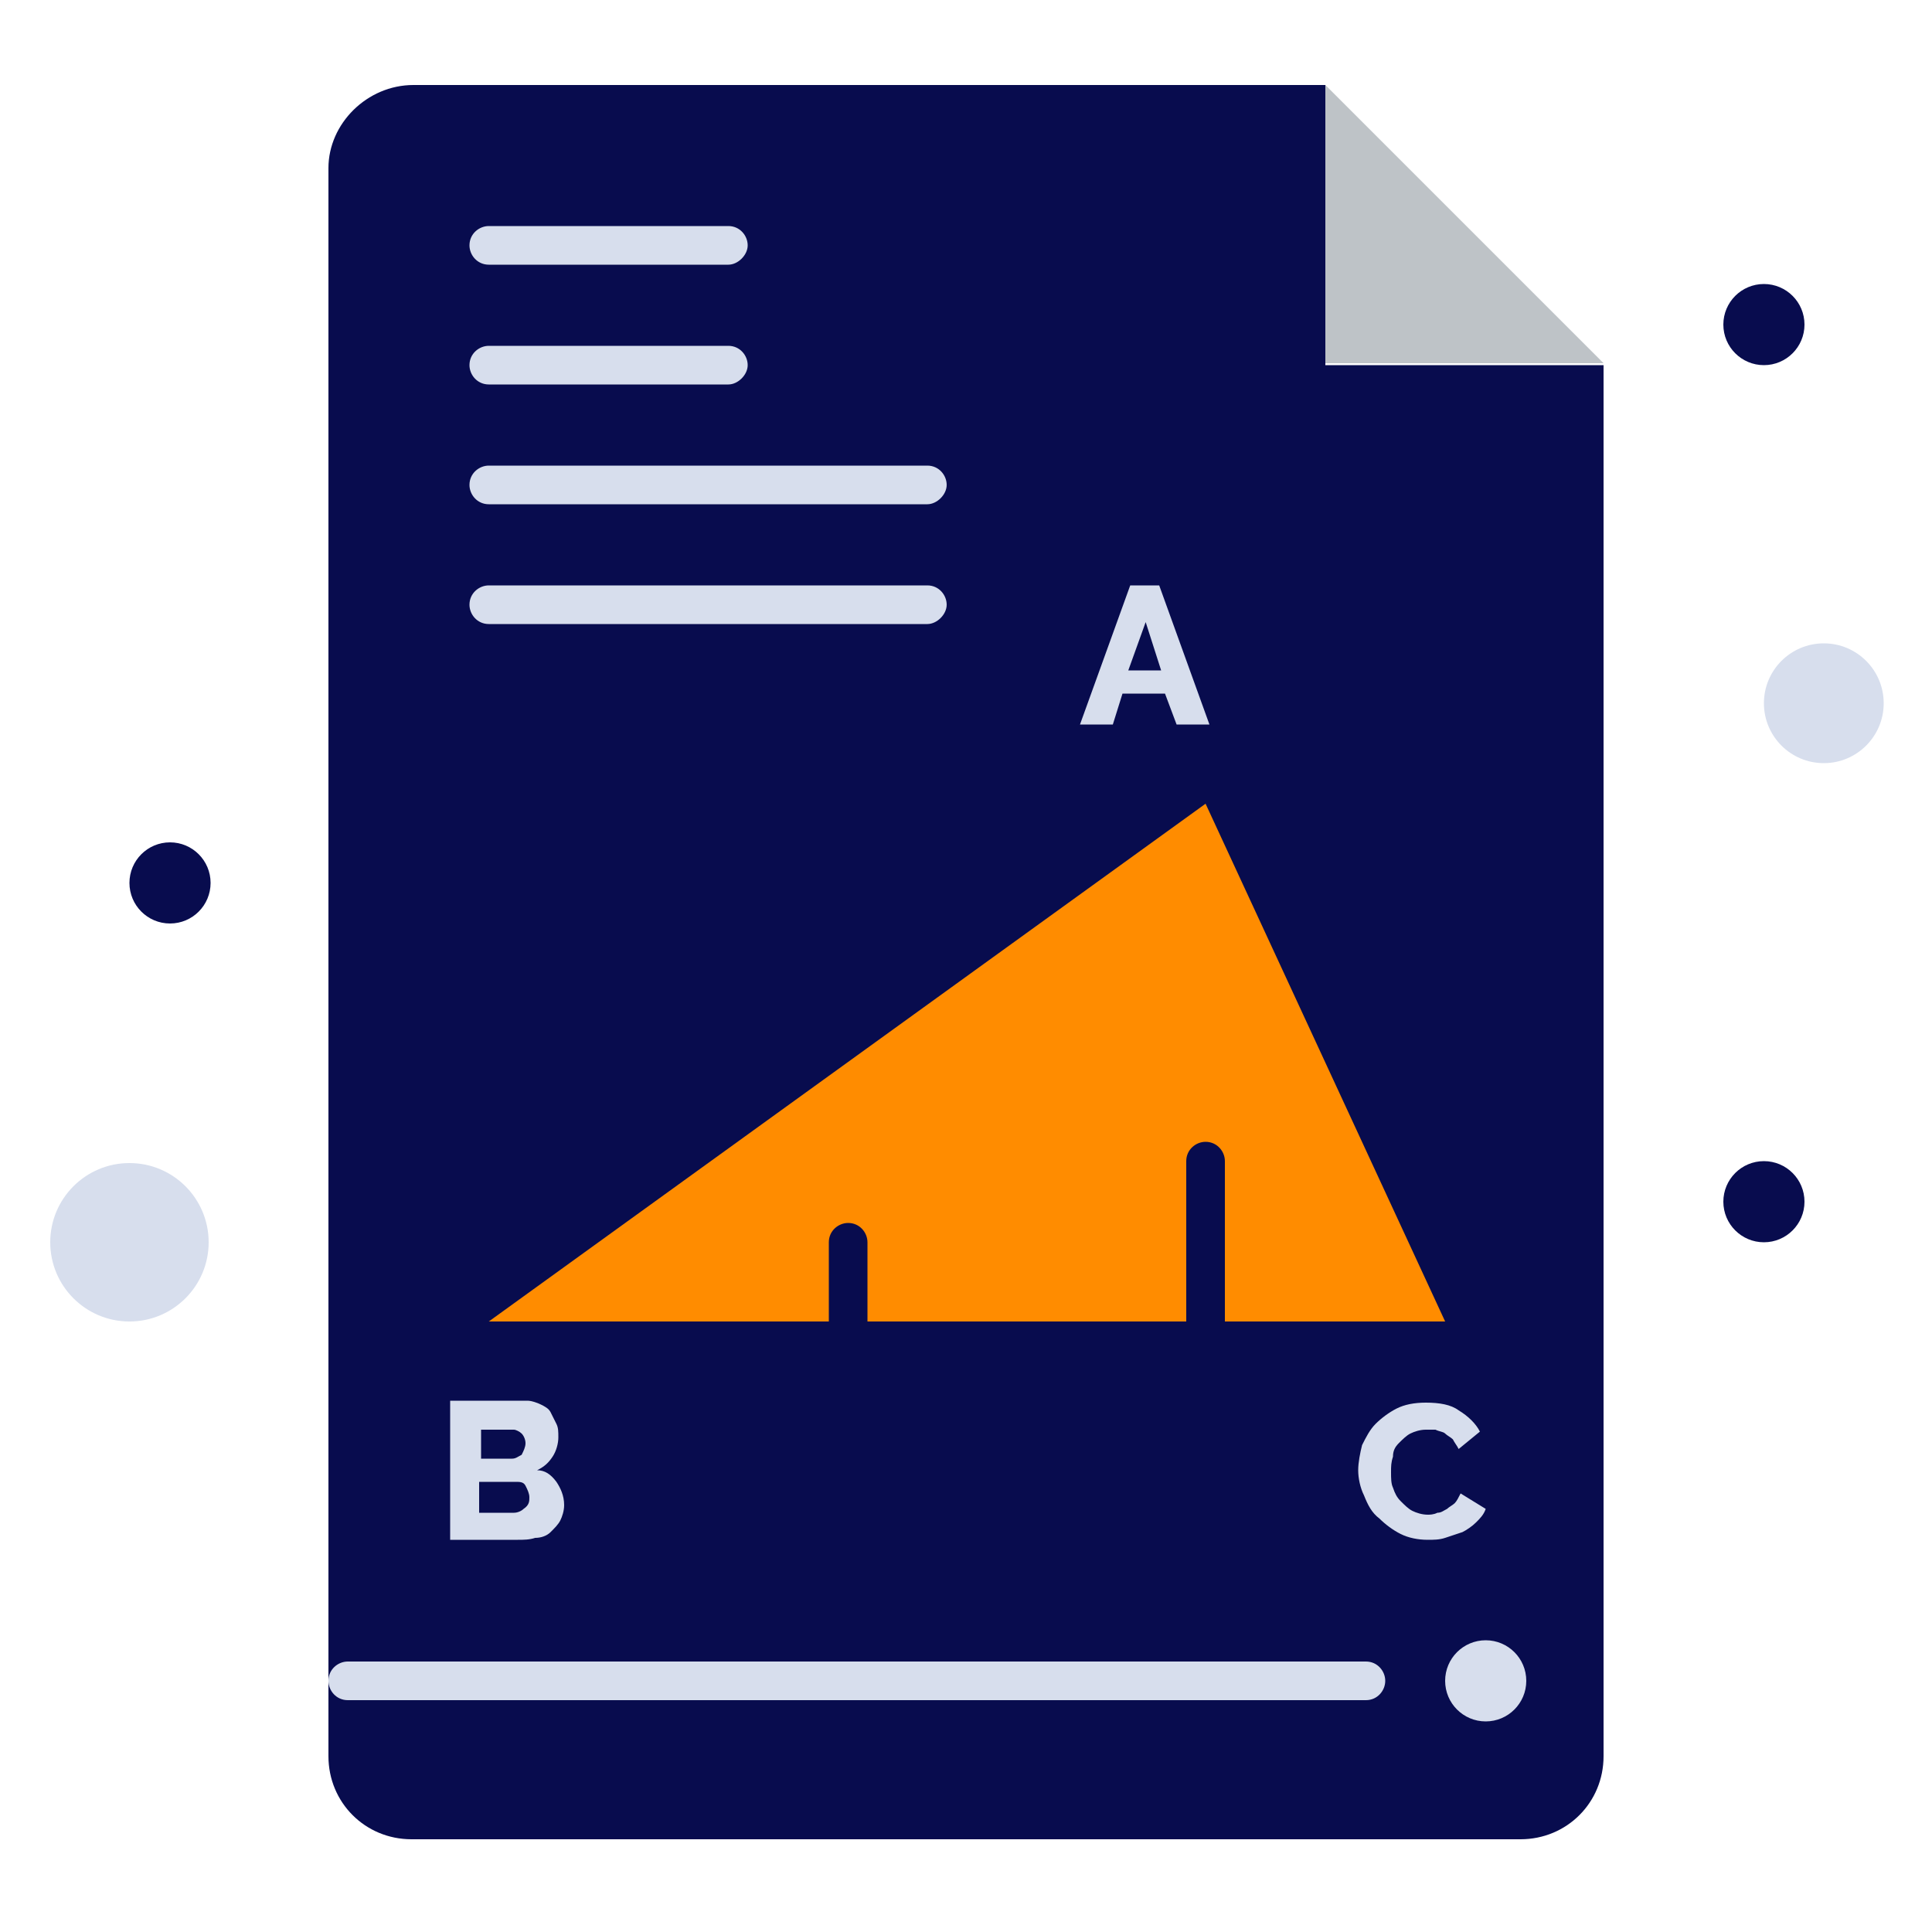 <?xml version="1.0" encoding="utf-8"?>
<!-- Generator: Adobe Illustrator 18.0.0, SVG Export Plug-In . SVG Version: 6.00 Build 0)  -->
<!DOCTYPE svg PUBLIC "-//W3C//DTD SVG 1.1//EN" "http://www.w3.org/Graphics/SVG/1.1/DTD/svg11.dtd">
<svg version="1.1" id="Layer_1" xmlns="http://www.w3.org/2000/svg" xmlns:xlink="http://www.w3.org/1999/xlink" x="0px" y="0px"
	 viewBox="0 0 100 100" enable-background="new 0 0 100 100" xml:space="preserve">
<path fill="#080C4E" d="M68.6,18.9V4.4H21.4C19,4.4,17,6.4,17,8.7V87v3.9c0,2.4,1.9,4.3,4.3,4.3h57.4c2.4,0,4.3-1.9,4.3-4.3v-72
	H68.6z"/>
<circle fill="#D7DEED" cx="94.4" cy="36.4" r="3.1"/>
<circle fill="#D7DEED" cx="6.7" cy="64.3" r="4.1"/>
<polygon fill="#FF8C00" points="62.4,68.4 43.9,68.4 25.3,68.4 62.4,41.6 74.8,68.4 "/>
<path fill="#BEC3C7" d="M68.6,4.4c5.6,5.6,8.8,8.8,14.4,14.4H68.6V4.4z"/>
<circle fill="#080C4E" cx="91.3" cy="16.8" r="2.1"/>
<circle fill="#080C4E" cx="91.3" cy="62.2" r="2.1"/>
<circle fill="#D7DEED" cx="76.9" cy="87" r="2.1"/>
<path fill="#D7DEED" d="M70.6,77.4c-0.2-0.4-0.3-0.9-0.3-1.3c0-0.4,0.1-0.9,0.2-1.3c0.2-0.4,0.4-0.8,0.7-1.1
	c0.3-0.3,0.7-0.6,1.1-0.8c0.4-0.2,0.9-0.3,1.5-0.3c0.7,0,1.3,0.1,1.7,0.4c0.5,0.3,0.9,0.7,1.1,1.1L75.5,75c-0.1-0.2-0.2-0.3-0.3-0.5
	c-0.1-0.1-0.3-0.2-0.4-0.3c-0.1-0.1-0.3-0.1-0.5-0.2c-0.2,0-0.3,0-0.5,0c-0.3,0-0.6,0.1-0.8,0.2c-0.2,0.1-0.4,0.3-0.6,0.5
	c-0.2,0.2-0.3,0.4-0.3,0.7c-0.1,0.3-0.1,0.5-0.1,0.8c0,0.3,0,0.6,0.1,0.8c0.1,0.3,0.2,0.5,0.4,0.7c0.2,0.2,0.4,0.4,0.6,0.5
	c0.2,0.1,0.5,0.2,0.8,0.2c0.1,0,0.3,0,0.5-0.1c0.2,0,0.3-0.1,0.5-0.2c0.1-0.1,0.3-0.2,0.4-0.3c0.1-0.1,0.2-0.3,0.3-0.5l1.3,0.8
	c-0.1,0.3-0.3,0.5-0.5,0.7c-0.2,0.2-0.5,0.4-0.7,0.5c-0.3,0.1-0.6,0.2-0.9,0.3c-0.3,0.1-0.6,0.1-0.9,0.1c-0.5,0-1-0.1-1.4-0.3
	c-0.4-0.2-0.8-0.5-1.1-0.8C71,78.3,70.8,77.9,70.6,77.4z"/>
<path fill="#D7DEED" d="M60.1,34.7l-0.8-2.5l-0.9,2.5H60.1z M60,30.3l2.6,7.2h-1.7l-0.6-1.6h-2.2l-0.5,1.6h-1.7l2.6-7.2H60z"/>
<path fill="#D7DEED" d="M27.2,74.7c0-0.2-0.1-0.4-0.2-0.5c-0.1-0.1-0.3-0.2-0.4-0.2h-1.7v1.5h1.6c0.2,0,0.3-0.1,0.5-0.2
	C27.1,75.1,27.2,74.9,27.2,74.7z M27.4,77.5c0-0.2-0.1-0.4-0.2-0.6c-0.1-0.2-0.3-0.2-0.5-0.2h-1.9v1.6h1.8c0.2,0,0.4-0.1,0.5-0.2
	C27.4,77.9,27.4,77.7,27.4,77.5z M28.8,76.7c0.2,0.3,0.4,0.7,0.4,1.2c0,0.3-0.1,0.6-0.2,0.8c-0.1,0.2-0.3,0.4-0.5,0.6
	c-0.2,0.2-0.5,0.3-0.8,0.3c-0.3,0.1-0.6,0.1-0.9,0.1h-3.5v-7.2h4c0.2,0,0.5,0.1,0.7,0.2c0.2,0.1,0.4,0.2,0.5,0.4
	c0.1,0.2,0.2,0.4,0.3,0.6c0.1,0.2,0.1,0.4,0.1,0.7c0,0.3-0.1,0.7-0.3,1c-0.2,0.3-0.4,0.5-0.8,0.7C28.2,76.1,28.5,76.3,28.8,76.7z"/>
<circle fill="#080C4E" cx="8.8" cy="45.7" r="2.1"/>
<path fill="#080C4E" d="M43.9,69.4c-0.6,0-1-0.5-1-1v-4.1c0-0.6,0.5-1,1-1c0.6,0,1,0.5,1,1v4.1C44.9,69,44.4,69.4,43.9,69.4z"/>
<path fill="#080C4E" d="M62.4,69.4c-0.6,0-1-0.5-1-1v-8.3c0-0.6,0.5-1,1-1c0.6,0,1,0.5,1,1v8.3C63.5,69,63,69.4,62.4,69.4z"/>
<path fill="#D7DEED" d="M37.7,13.7H25.3c-0.6,0-1-0.5-1-1c0-0.6,0.5-1,1-1h12.4c0.6,0,1,0.5,1,1C38.7,13.2,38.2,13.7,37.7,13.7z"/>
<path fill="#D7DEED" d="M37.7,19.9H25.3c-0.6,0-1-0.5-1-1c0-0.6,0.5-1,1-1h12.4c0.6,0,1,0.5,1,1C38.7,19.4,38.2,19.9,37.7,19.9z"/>
<path fill="#D7DEED" d="M48,26.1H25.3c-0.6,0-1-0.5-1-1c0-0.6,0.5-1,1-1H48c0.6,0,1,0.5,1,1C49,25.6,48.5,26.1,48,26.1z"/>
<path fill="#D7DEED" d="M48,32.3H25.3c-0.6,0-1-0.5-1-1c0-0.6,0.5-1,1-1H48c0.6,0,1,0.5,1,1C49,31.8,48.5,32.3,48,32.3z"/>
<path fill="#D7DEED" d="M70.7,88H18c-0.6,0-1-0.5-1-1c0-0.6,0.5-1,1-1h52.7c0.6,0,1,0.5,1,1C71.7,87.5,71.3,88,70.7,88z"/>
</svg>
